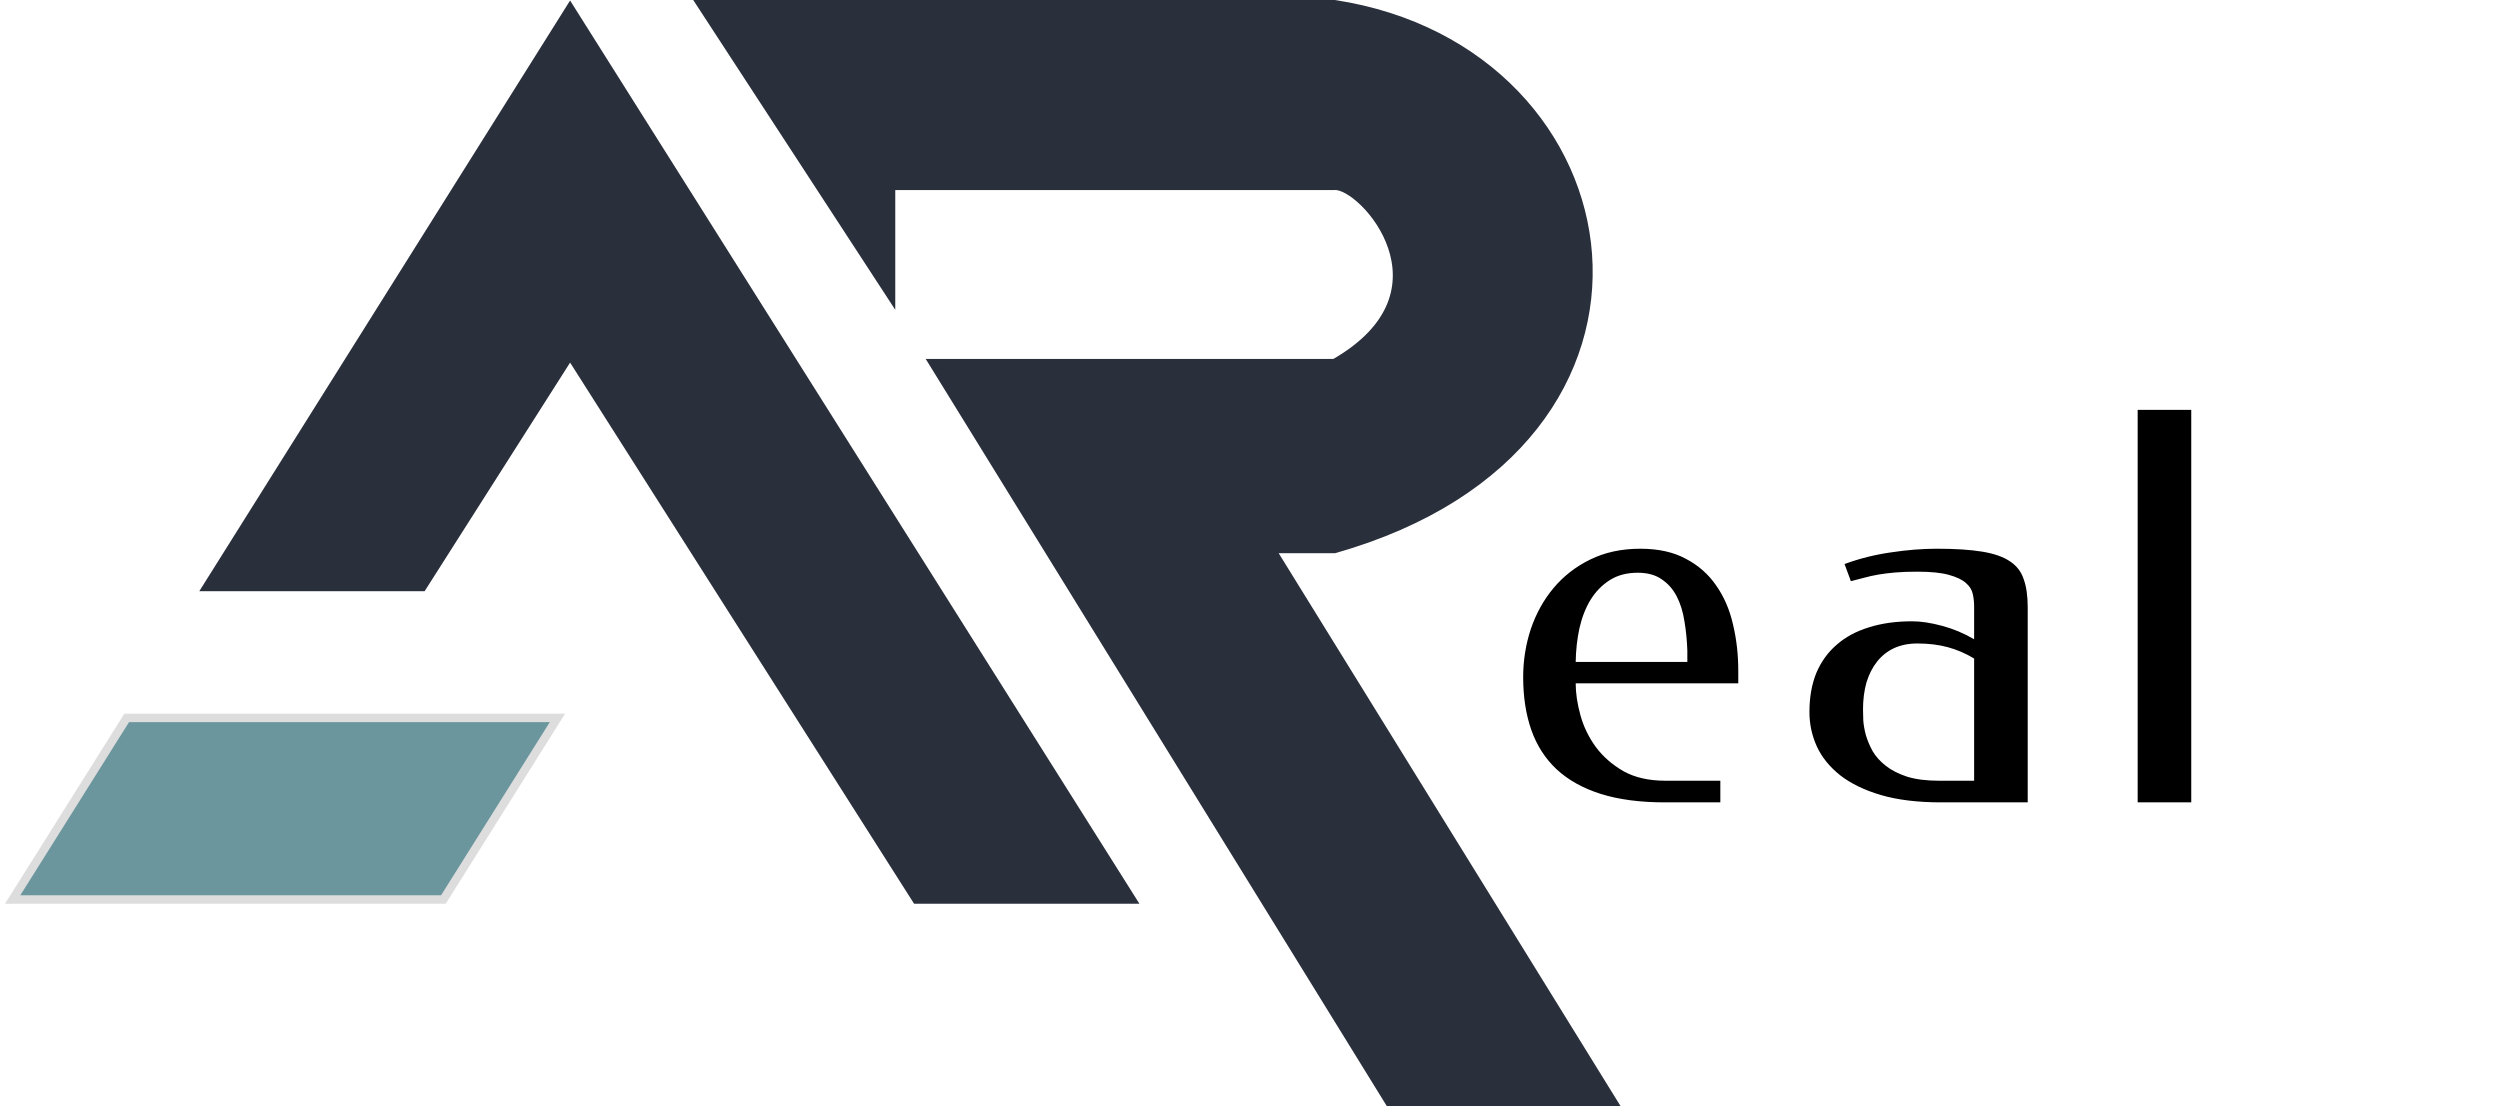 <svg width="296" height="131" viewBox="0 0 296 131" fill="none" xmlns="http://www.w3.org/2000/svg">
<path d="M110.5 43L164.5 130.5H191L150.5 65H158C202 52.5 194 6 158 0.5H83L105.5 35V22H158C161.406 21.759 172.814 34.523 158 43H110.5Z" fill="#2A2F3C" stroke="#2A2F3C"/>
<path d="M15 85L1.5 106.5H52.5L66 85H15Z" fill="#6B969D" stroke="#DDDDDD"/>
<path d="M67.5 1L24.5 69.5H50L67.5 42L108.5 106.5H134L67.5 1Z" fill="#2A2F3C" stroke="#2A2F3C"/>
<path d="M194.219 64.969C196.344 64.969 198.135 65.365 199.594 66.156C201.073 66.927 202.271 67.979 203.188 69.312C204.125 70.646 204.792 72.188 205.188 73.938C205.604 75.667 205.812 77.5 205.812 79.438V80.906H186.562C186.562 82.073 186.75 83.333 187.125 84.688C187.5 86.042 188.104 87.292 188.938 88.438C189.792 89.583 190.885 90.542 192.219 91.312C193.573 92.062 195.229 92.438 197.188 92.438H203.688V95H197.094C194.177 95 191.656 94.667 189.531 94C187.427 93.333 185.688 92.365 184.312 91.094C182.958 89.823 181.958 88.271 181.312 86.438C180.667 84.604 180.344 82.51 180.344 80.156C180.344 78.198 180.646 76.302 181.25 74.469C181.875 72.635 182.771 71.021 183.938 69.625C185.125 68.208 186.573 67.083 188.281 66.25C190.01 65.396 191.99 64.969 194.219 64.969ZM193.906 67.812C192.615 67.812 191.51 68.104 190.594 68.688C189.677 69.271 188.917 70.052 188.312 71.031C187.729 71.99 187.292 73.115 187 74.406C186.729 75.677 186.583 77 186.562 78.375H199.781V77.031C199.74 75.823 199.625 74.667 199.438 73.562C199.271 72.458 198.969 71.479 198.531 70.625C198.094 69.771 197.5 69.094 196.75 68.594C196.021 68.073 195.073 67.812 193.906 67.812ZM227.019 67.688C226.019 67.688 225.144 67.719 224.394 67.781C223.665 67.844 222.998 67.927 222.394 68.031C221.79 68.135 221.227 68.26 220.706 68.406C220.185 68.531 219.665 68.667 219.144 68.812L218.394 66.781C220.144 66.135 221.967 65.677 223.862 65.406C225.779 65.115 227.592 64.969 229.3 64.969C231.487 64.969 233.279 65.083 234.675 65.312C236.092 65.542 237.196 65.927 237.987 66.469C238.779 66.99 239.321 67.698 239.612 68.594C239.925 69.469 240.081 70.573 240.081 71.906V95H229.831C227.04 95 224.654 94.708 222.675 94.125C220.717 93.542 219.112 92.76 217.862 91.781C216.612 90.781 215.696 89.646 215.112 88.375C214.529 87.083 214.237 85.729 214.237 84.312C214.237 82.562 214.508 81.021 215.05 79.688C215.612 78.354 216.415 77.24 217.456 76.344C218.498 75.427 219.769 74.74 221.269 74.281C222.769 73.802 224.477 73.562 226.394 73.562C227.435 73.562 228.612 73.74 229.925 74.094C231.258 74.448 232.529 74.979 233.737 75.688V71.781C233.737 71.302 233.685 70.823 233.581 70.344C233.477 69.844 233.206 69.406 232.769 69.031C232.331 68.635 231.654 68.312 230.737 68.062C229.842 67.812 228.602 67.688 227.019 67.688ZM233.737 92.438V77.969C232.737 77.365 231.696 76.917 230.612 76.625C229.529 76.333 228.331 76.188 227.019 76.188C225.977 76.188 225.05 76.375 224.237 76.75C223.446 77.125 222.779 77.656 222.237 78.344C221.696 79.031 221.279 79.854 220.987 80.812C220.717 81.771 220.581 82.833 220.581 84C220.581 84.333 220.592 84.771 220.612 85.312C220.654 85.854 220.758 86.438 220.925 87.062C221.112 87.688 221.383 88.323 221.737 88.969C222.112 89.594 222.633 90.167 223.3 90.688C223.967 91.208 224.81 91.635 225.831 91.969C226.852 92.281 228.102 92.438 229.581 92.438H233.737ZM253.1 48.531H259.444V95H253.1V48.531Z" fill="black"/>
</svg>
